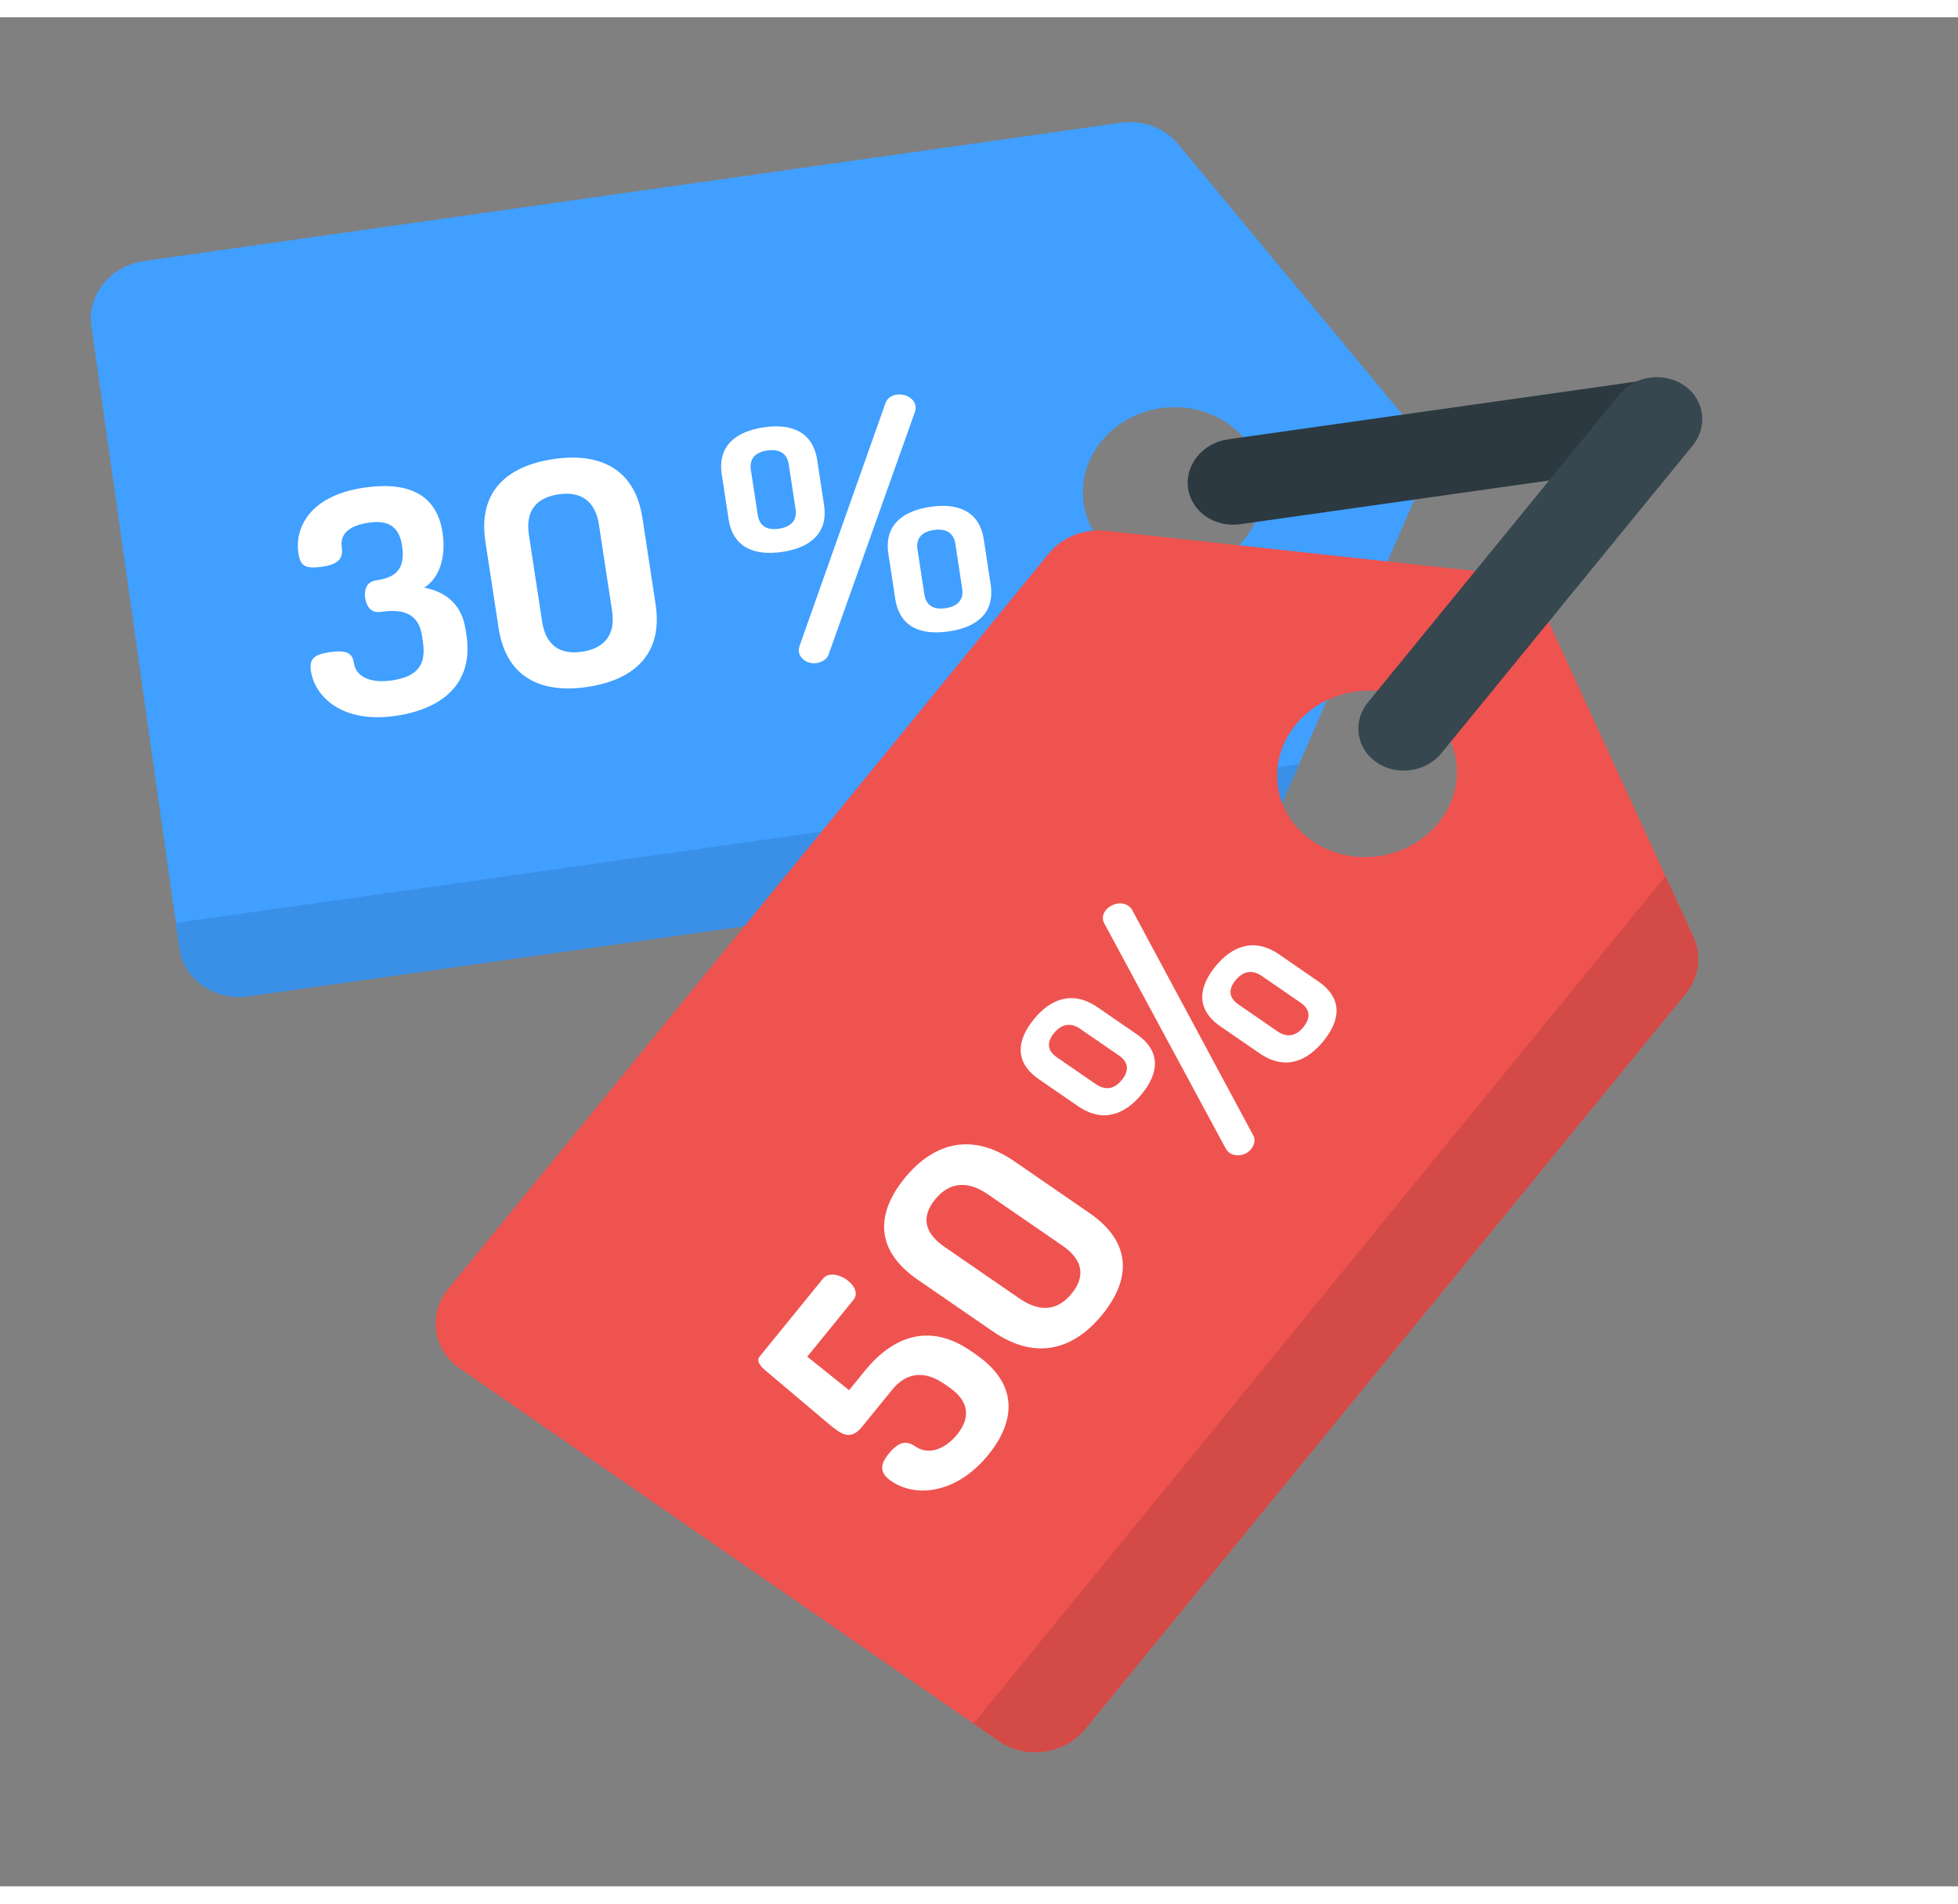 <svg width="72" height="70" viewBox="0 0 88 84" fill="none"
  xmlns="http://www.w3.org/2000/svg">
  <rect x="0" y="0" width="88" height="84" fill="#808080" stroke="none"/>
  <g clip-path="url(#clip0_14_1689)">
    <path d="M57.252 36.17L63.885 20.96C64.253 20.116 64.118 19.165 63.531 18.457L52.938 5.684C52.339 4.961 51.358 4.6 50.371 4.74L6.492 10.949C4.977 11.163 3.908 12.472 4.106 13.871L8.066 41.853C8.264 43.252 9.653 44.213 11.169 43.998L55.047 37.789C56.035 37.65 56.877 37.031 57.252 36.17ZM48.703 21.831C48.414 19.789 49.974 17.88 52.186 17.567C54.399 17.253 56.426 18.655 56.715 20.698C57.004 22.74 55.445 24.649 53.233 24.962C51.02 25.275 48.992 23.874 48.703 21.831Z" fill="#409FFF"/>
    <path d="M53.398 21.167C53.249 20.114 54.053 19.129 55.194 18.967L73.561 16.368C74.702 16.207 75.748 16.93 75.897 17.983C76.046 19.037 75.242 20.021 74.101 20.183L55.734 22.782C54.593 22.943 53.547 22.221 53.398 21.167Z" fill="#2C3940"/>
    <path d="M7.904 40.706L8.066 41.853C8.264 43.252 9.653 44.213 11.169 43.998L55.047 37.789C56.035 37.65 56.877 37.031 57.252 36.169L58.39 33.561L7.904 40.705L7.904 40.706Z" fill="#3A8FE6"/>
    <path d="M76.108 41.331L69.284 26.472C68.906 25.648 68.082 25.078 67.116 24.973L49.705 23.079C48.718 22.972 47.734 23.365 47.128 24.108L20.153 57.139C19.222 58.28 19.449 59.884 20.66 60.722L44.896 77.475C46.108 78.313 47.845 78.067 48.777 76.926L75.751 43.895C76.358 43.152 76.494 42.173 76.108 41.331ZM58.977 37.017C57.208 35.794 56.876 33.453 58.236 31.788C59.597 30.122 62.133 29.763 63.902 30.986C65.671 32.209 66.002 34.55 64.642 36.215C63.282 37.881 60.745 38.24 58.977 37.017Z" fill="#EF5350"/>
    <path d="M61.863 33.483C60.95 32.852 60.779 31.645 61.481 30.786L72.772 16.96C73.473 16.101 74.781 15.916 75.694 16.546C76.606 17.177 76.777 18.385 76.076 19.244L64.785 33.07C64.083 33.928 62.775 34.114 61.863 33.483Z" fill="#36474F"/>
    <path d="M76.108 41.331L74.853 38.599L43.752 76.684L44.896 77.475C46.108 78.312 47.846 78.067 48.777 76.926L75.751 43.895C76.358 43.152 76.494 42.173 76.108 41.331Z" fill="#D44A47"/>
    <path d="M38.873 60.826C40.093 59.326 41.732 58.629 43.626 59.933L43.855 60.091C45.834 61.453 45.61 63.141 44.418 64.606C43.005 66.344 41.176 66.557 40.054 65.784C39.499 65.403 39.564 65.022 39.943 64.556C40.451 63.931 40.809 64 41.147 64.233C41.738 64.64 42.48 64.352 43.015 63.694C43.625 62.944 43.572 62.199 42.655 61.568L42.426 61.41C41.508 60.779 40.705 60.934 40.104 61.673L38.737 63.354C38.358 63.82 38.015 63.779 37.641 63.522C37.545 63.455 37.445 63.369 37.337 63.294L34.403 60.815C34.12 60.585 34.001 60.361 34.14 60.191L36.985 56.691C37.225 56.396 37.695 56.489 38.033 56.722C38.383 56.962 38.6 57.343 38.36 57.638L36.282 60.195L38.162 61.701L38.873 60.826Z" fill="white"/>
    <path d="M44.62 59.058L41.254 56.741C39.238 55.355 39.433 53.681 40.652 52.181C41.871 50.682 43.571 50.026 45.586 51.413L48.952 53.73C50.967 55.116 50.764 56.801 49.545 58.301C48.326 59.8 46.635 60.444 44.62 59.058ZM44.385 52.89C43.432 52.234 42.628 52.389 42.028 53.128C41.418 53.878 41.501 54.608 42.455 55.264L45.821 57.581C46.775 58.237 47.56 58.104 48.17 57.354C48.77 56.616 48.705 55.862 47.752 55.206L44.385 52.89Z" fill="white"/>
    <path d="M48.447 48.935L46.698 47.731C45.563 46.95 45.714 45.955 46.462 45.035C47.201 44.126 48.196 43.712 49.331 44.493L51.08 45.697C52.215 46.477 52.064 47.472 51.325 48.381C50.577 49.302 49.582 49.715 48.447 48.935ZM48.545 45.459C48.099 45.151 47.69 45.26 47.367 45.658C47.044 46.056 47.055 46.435 47.502 46.742L49.251 47.946C49.698 48.254 50.097 48.156 50.42 47.759C50.743 47.361 50.741 46.97 50.295 46.663L48.545 45.459ZM50.707 39.93C50.779 39.98 50.843 40.041 50.887 40.125L56.322 50.243C56.436 50.427 56.385 50.676 56.227 50.869C55.969 51.187 55.516 51.212 55.263 51.038C55.19 50.988 55.136 50.915 55.094 50.851L49.623 40.708C49.519 40.512 49.563 40.295 49.702 40.125C49.915 39.863 50.381 39.706 50.707 39.93ZM56.608 46.559L54.858 45.356C53.724 44.575 53.874 43.58 54.622 42.66C55.361 41.751 56.356 41.337 57.491 42.118L59.24 43.322C60.386 44.11 60.224 45.097 59.485 46.006C58.737 46.926 57.754 47.348 56.608 46.559ZM56.706 43.083C56.259 42.776 55.851 42.885 55.527 43.282C55.204 43.68 55.215 44.06 55.662 44.367L57.411 45.571C57.858 45.878 58.257 45.781 58.58 45.383C58.904 44.986 58.902 44.595 58.455 44.287L56.706 43.083Z" fill="white"/>
    <path d="M19.006 28.057L18.966 27.793C18.809 26.765 18.073 26.578 17.109 26.724C16.673 26.789 16.469 26.465 16.414 26.104C16.361 25.757 16.457 25.373 16.893 25.307C17.645 25.194 18.252 24.932 18.07 23.737C17.93 22.821 17.372 22.592 16.559 22.715C15.581 22.863 15.277 23.293 15.362 23.848C15.425 24.265 15.257 24.574 14.535 24.683C13.662 24.815 13.497 24.641 13.408 24.058C13.258 23.072 13.791 21.527 16.335 21.143C18.155 20.869 19.607 21.303 19.889 23.15C20.057 24.247 19.756 25.202 19.067 25.632C20.004 25.818 20.746 26.345 20.922 27.498L20.963 27.762C21.304 29.997 19.808 31.09 17.822 31.39C15.354 31.762 14.147 30.51 13.975 29.385C13.89 28.829 14.123 28.638 14.8 28.536C15.597 28.415 15.838 28.578 15.905 29.023C16.001 29.648 16.662 29.946 17.625 29.8C18.754 29.63 19.168 29.112 19.006 28.057Z" fill="white"/>
    <path d="M22.408 27.444L21.816 23.57C21.462 21.25 22.866 20.158 24.852 19.858C26.839 19.558 28.52 20.185 28.874 22.504L29.465 26.378C29.819 28.698 28.401 29.793 26.414 30.093C24.428 30.392 22.762 29.763 22.408 27.444ZM26.918 22.8C26.75 21.703 26.072 21.293 25.094 21.441C24.101 21.591 23.605 22.177 23.773 23.274L24.364 27.149C24.531 28.246 25.179 28.659 26.172 28.51C27.151 28.362 27.676 27.771 27.509 26.674L26.918 22.8Z" fill="white"/>
    <path d="M32.746 22.559L32.439 20.545C32.24 19.24 33.099 18.613 34.318 18.429C35.522 18.247 36.529 18.592 36.728 19.898L37.035 21.911C37.234 23.216 36.376 23.843 35.172 24.025C33.953 24.209 32.946 23.864 32.746 22.559ZM35.449 20.091C35.37 19.577 35.003 19.391 34.477 19.47C33.95 19.55 33.67 19.834 33.748 20.347L34.056 22.361C34.134 22.875 34.486 23.063 35.013 22.984C35.539 22.904 35.834 22.618 35.756 22.104L35.449 20.091ZM41.145 17.469C41.158 17.552 41.155 17.638 41.123 17.728L37.244 28.628C37.184 28.836 36.96 28.983 36.704 29.022C36.283 29.086 35.948 28.809 35.904 28.518C35.891 28.435 35.908 28.347 35.928 28.273L39.8 17.331C39.876 17.121 40.071 16.992 40.297 16.958C40.643 16.905 41.088 17.094 41.145 17.469ZM40.235 26.131L39.927 24.117C39.728 22.812 40.587 22.185 41.806 22.001C43.01 21.819 44.017 22.164 44.216 23.47L44.523 25.483C44.725 26.803 43.864 27.416 42.66 27.597C41.441 27.781 40.436 27.45 40.235 26.131ZM42.937 23.663C42.859 23.149 42.491 22.963 41.965 23.042C41.438 23.122 41.158 23.406 41.236 23.919L41.544 25.933C41.622 26.447 41.974 26.635 42.501 26.556C43.028 26.476 43.323 26.19 43.244 25.676L42.937 23.663Z" fill="white"/>
  </g>
  <defs>
    <clipPath id="clip0_14_1689">
      <rect width="78" height="72" fill="white" transform="translate(0.341 11.819) rotate(-8.054)"/>
    </clipPath>
  </defs>
</svg>
